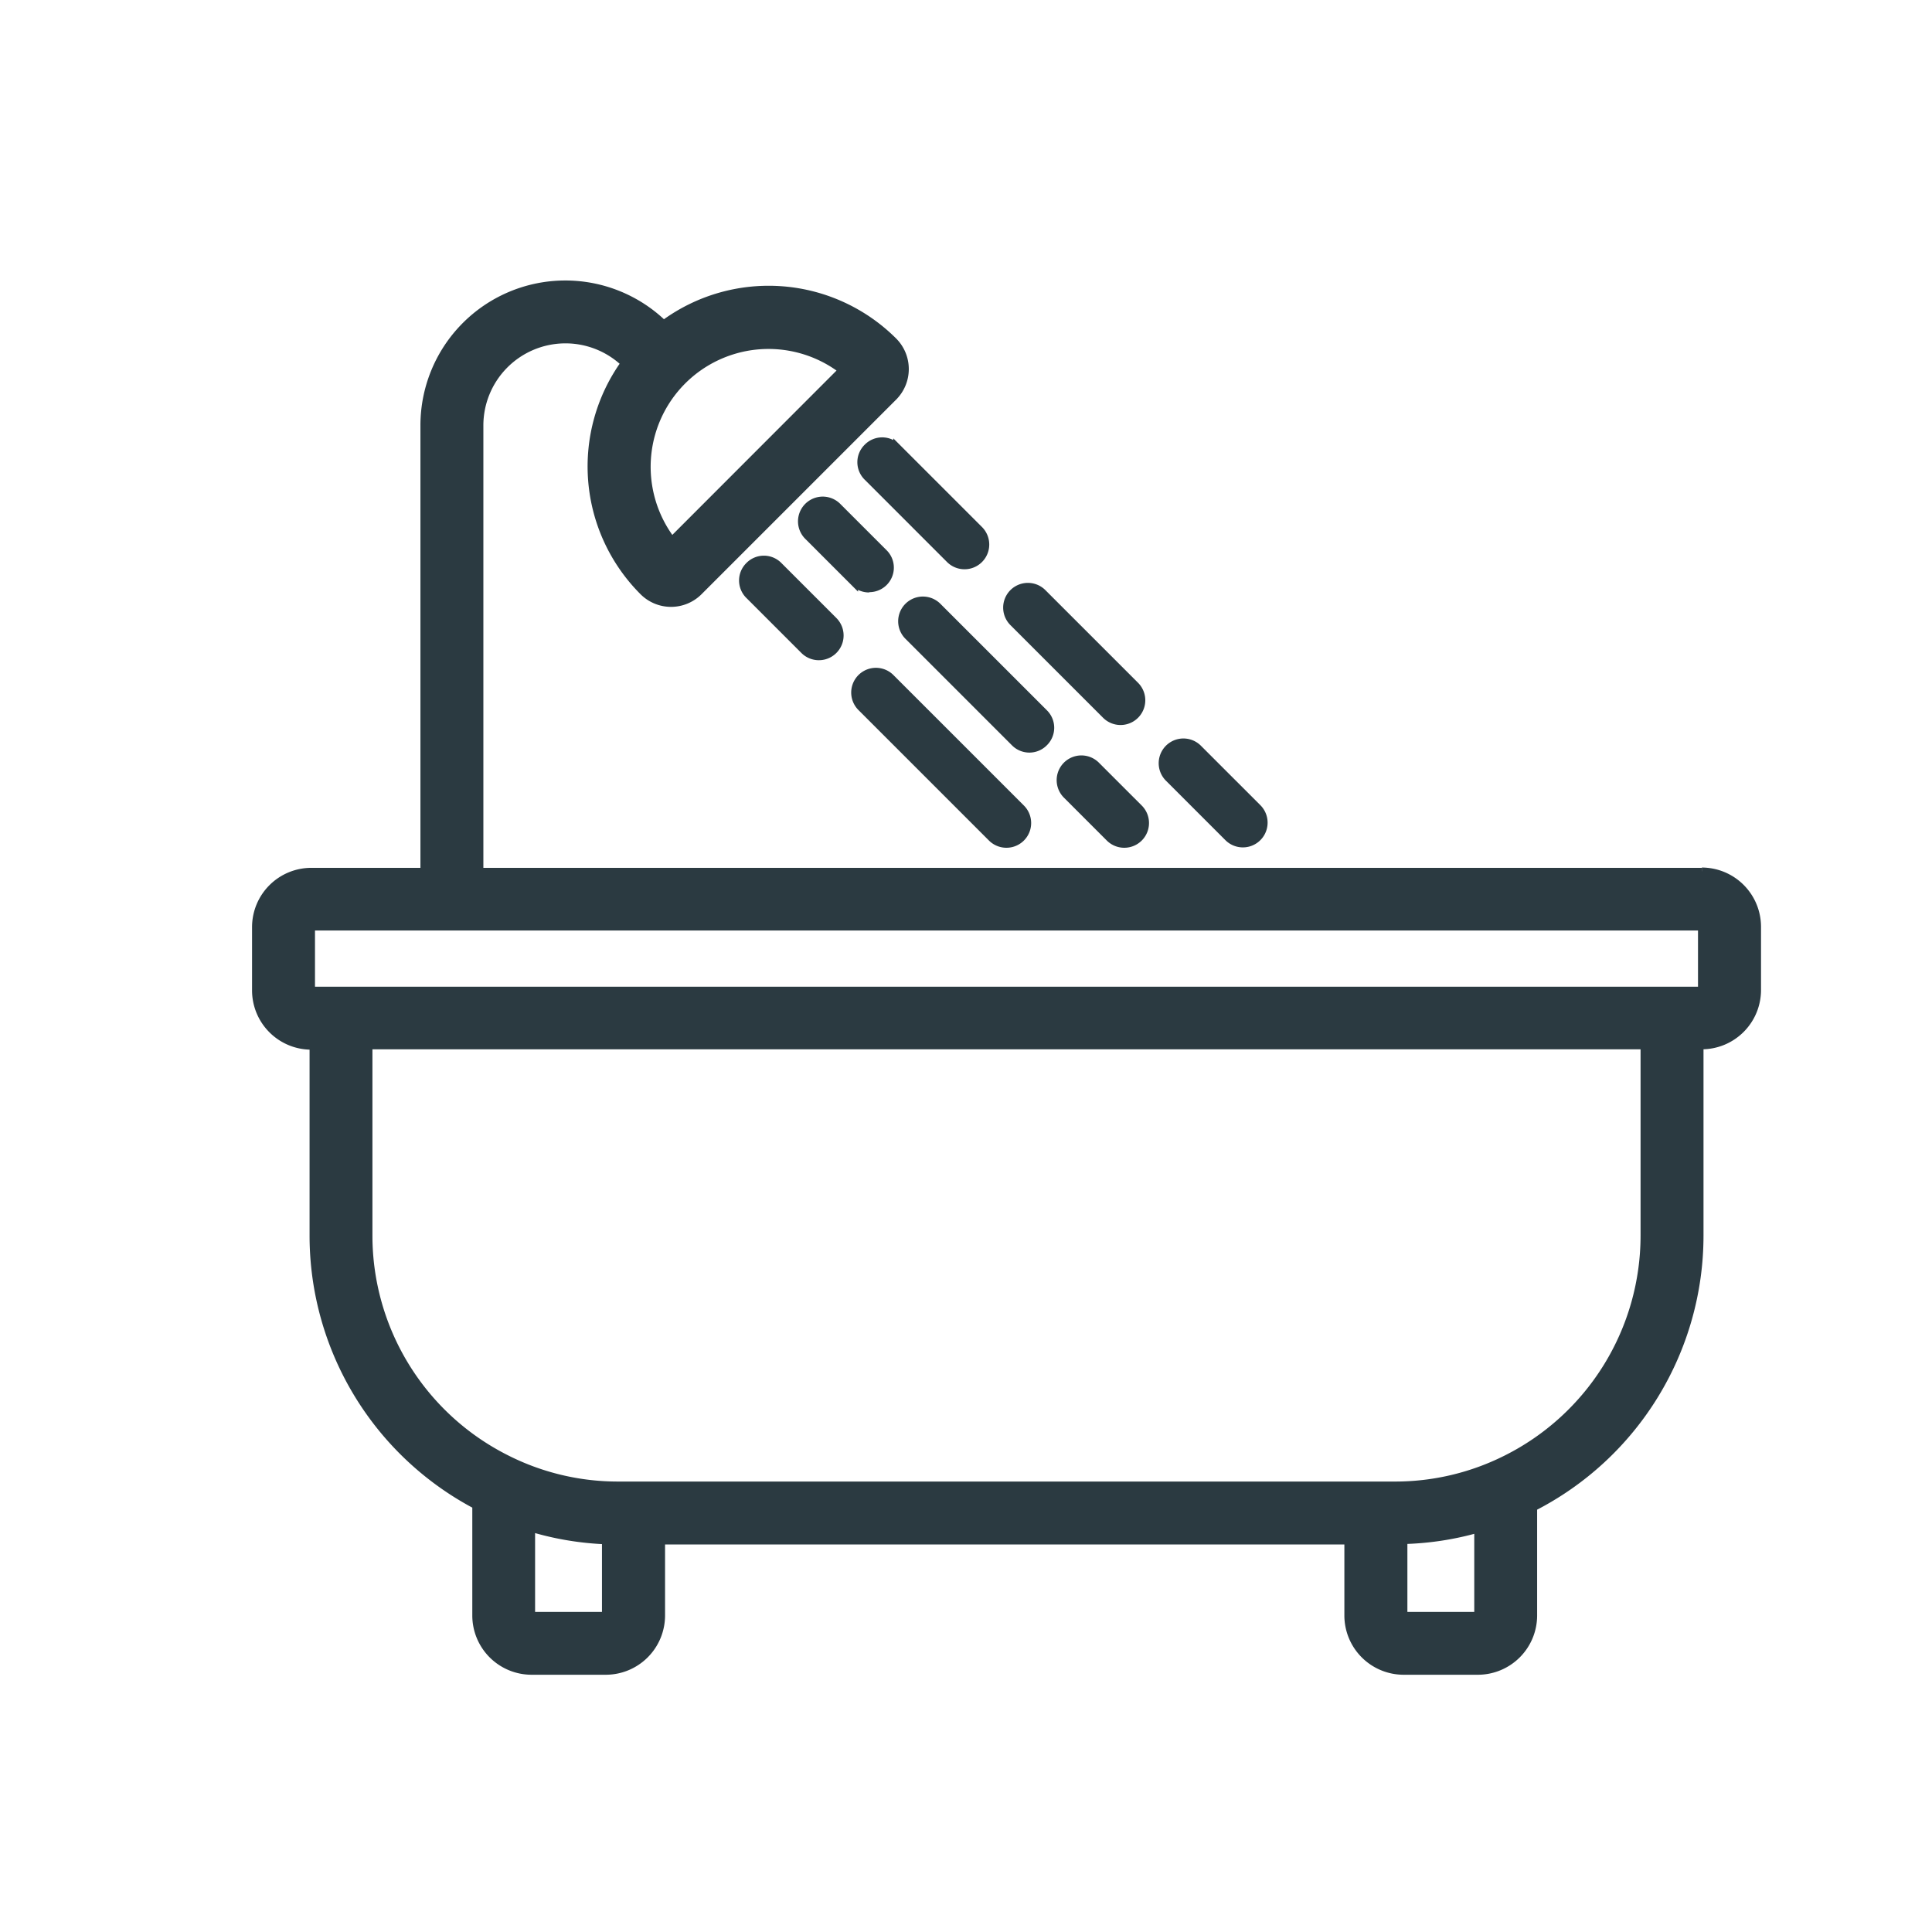 <svg xmlns="http://www.w3.org/2000/svg" xmlns:xlink="http://www.w3.org/1999/xlink" width="26" height="26" viewBox="0 0 26 26">
  <defs>
    <clipPath id="clip-path">
      <rect id="Rectangle_988" data-name="Rectangle 988" width="26" height="26" transform="translate(1269 766)" fill="#fff" stroke="#707070" stroke-width="1"/>
    </clipPath>
  </defs>
  <g id="icon-חדר_מקלחת" data-name="icon-חדר מקלחת" transform="translate(-1269 -766)" clip-path="url(#clip-path)">
    <g id="Group_6345" data-name="Group 6345" transform="translate(1273.647 768.376)">
      <g id="Group_6346" data-name="Group 6346" transform="translate(-1.205 1.453)">
        <path id="Path_45915" data-name="Path 45915" d="M19.459,7.9H3.013V1.9a1.155,1.155,0,0,1,1.95-.841,2.381,2.381,0,0,0,.251,3.074.53.53,0,0,0,.749,0l2.62-2.62a.532.532,0,0,0,0-.751A2.379,2.379,0,0,0,5.489.532,1.9,1.9,0,0,0,2.266,1.9V7.9H.747A.748.748,0,0,0,0,8.643V9.5a.748.748,0,0,0,.747.747H.774V12.8a4.106,4.106,0,0,0,2.19,3.63.138.138,0,0,0,0,.023v1.459a.748.748,0,0,0,.747.747h1a.748.748,0,0,0,.747-.747V16.906H14.7v1.006a.748.748,0,0,0,.747.747h1a.748.748,0,0,0,.747-.747V16.457A4.109,4.109,0,0,0,19.433,12.8V10.242h.027a.748.748,0,0,0,.747-.747V8.643a.748.748,0,0,0-.747-.747M7.892,1.152,5.6,3.446A1.636,1.636,0,0,1,7.892,1.152M3.709,17.913V16.736a4.029,4.029,0,0,0,1,.167v1.01Zm12.739,0h-1V16.9a4.02,4.02,0,0,0,1-.153ZM18.686,12.8a3.362,3.362,0,0,1-1.865,3.008,3.327,3.327,0,0,1-1.494.351H4.879a3.322,3.322,0,0,1-1.52-.365A3.359,3.359,0,0,1,1.52,12.8V10.242H18.686ZM19.459,9.5H.747V8.643H19.459Z" transform="translate(0 0)" fill="#2b3a41" stroke="#2b3a41" stroke-width="0.1"/>
        <path id="Path_45916" data-name="Path 45916" d="M192,125.1a.28.28,0,1,0,.4-.4l-1.756-1.756a.28.28,0,0,0-.4.4Z" transform="translate(-182.098 -117.653)" fill="#2b3a41" stroke="#2b3a41" stroke-width="0.1"/>
        <path id="Path_45917" data-name="Path 45917" d="M154.656,87.352a.28.28,0,0,0,0,.4l.74.74a.28.28,0,0,0,.4-.4l-.74-.74a.28.28,0,0,0-.4,0" transform="translate(-148.018 -83.569)" fill="#2b3a41" stroke="#2b3a41" stroke-width="0.1"/>
        <path id="Path_45918" data-name="Path 45918" d="M255.924,150.69a.28.28,0,0,0-.4.4l.577.577a.28.28,0,1,0,.4-.4Z" transform="translate(-244.613 -144.22)" fill="#2b3a41" stroke="#2b3a41" stroke-width="0.1"/>
        <path id="Path_45919" data-name="Path 45919" d="M207.073,102.234a.28.28,0,0,0,0-.4l-1.433-1.433a.28.28,0,1,0-.4.4l1.433,1.433a.28.28,0,0,0,.4,0" transform="translate(-196.462 -96.069)" fill="#2b3a41" stroke="#2b3a41" stroke-width="0.1"/>
        <path id="Path_45920" data-name="Path 45920" d="M174.246,69.687a.28.28,0,0,0,.2-.478l-.625-.625a.28.28,0,0,0-.4.4l.625.625a.279.279,0,0,0,.2.082" transform="translate(-165.991 -65.597)" fill="#2b3a41" stroke="#2b3a41" stroke-width="0.1"/>
        <path id="Path_45921" data-name="Path 45921" d="M288.609,146.63a.28.28,0,0,0,.4-.4l-.8-.8a.28.28,0,1,0-.4.4Z" transform="translate(-275.525 -139.188)" fill="#2b3a41" stroke="#2b3a41" stroke-width="0.1"/>
        <path id="Path_45922" data-name="Path 45922" d="M239.693,97.717a.28.28,0,1,0,.4-.4l-1.247-1.247a.28.28,0,1,0-.4.4Z" transform="translate(-228.255 -91.922)" fill="#2b3a41" stroke="#2b3a41" stroke-width="0.1"/>
        <path id="Path_45923" data-name="Path 45923" d="M192.192,49.816a.28.28,0,0,0,0,.4l1.108,1.108a.28.28,0,1,0,.4-.4l-1.108-1.108a.28.28,0,0,0-.4,0" transform="translate(-183.962 -47.625)" fill="#2b3a41" stroke="#2b3a41" stroke-width="0.1"/>
      </g>
    </g>
  </g>
</svg>

